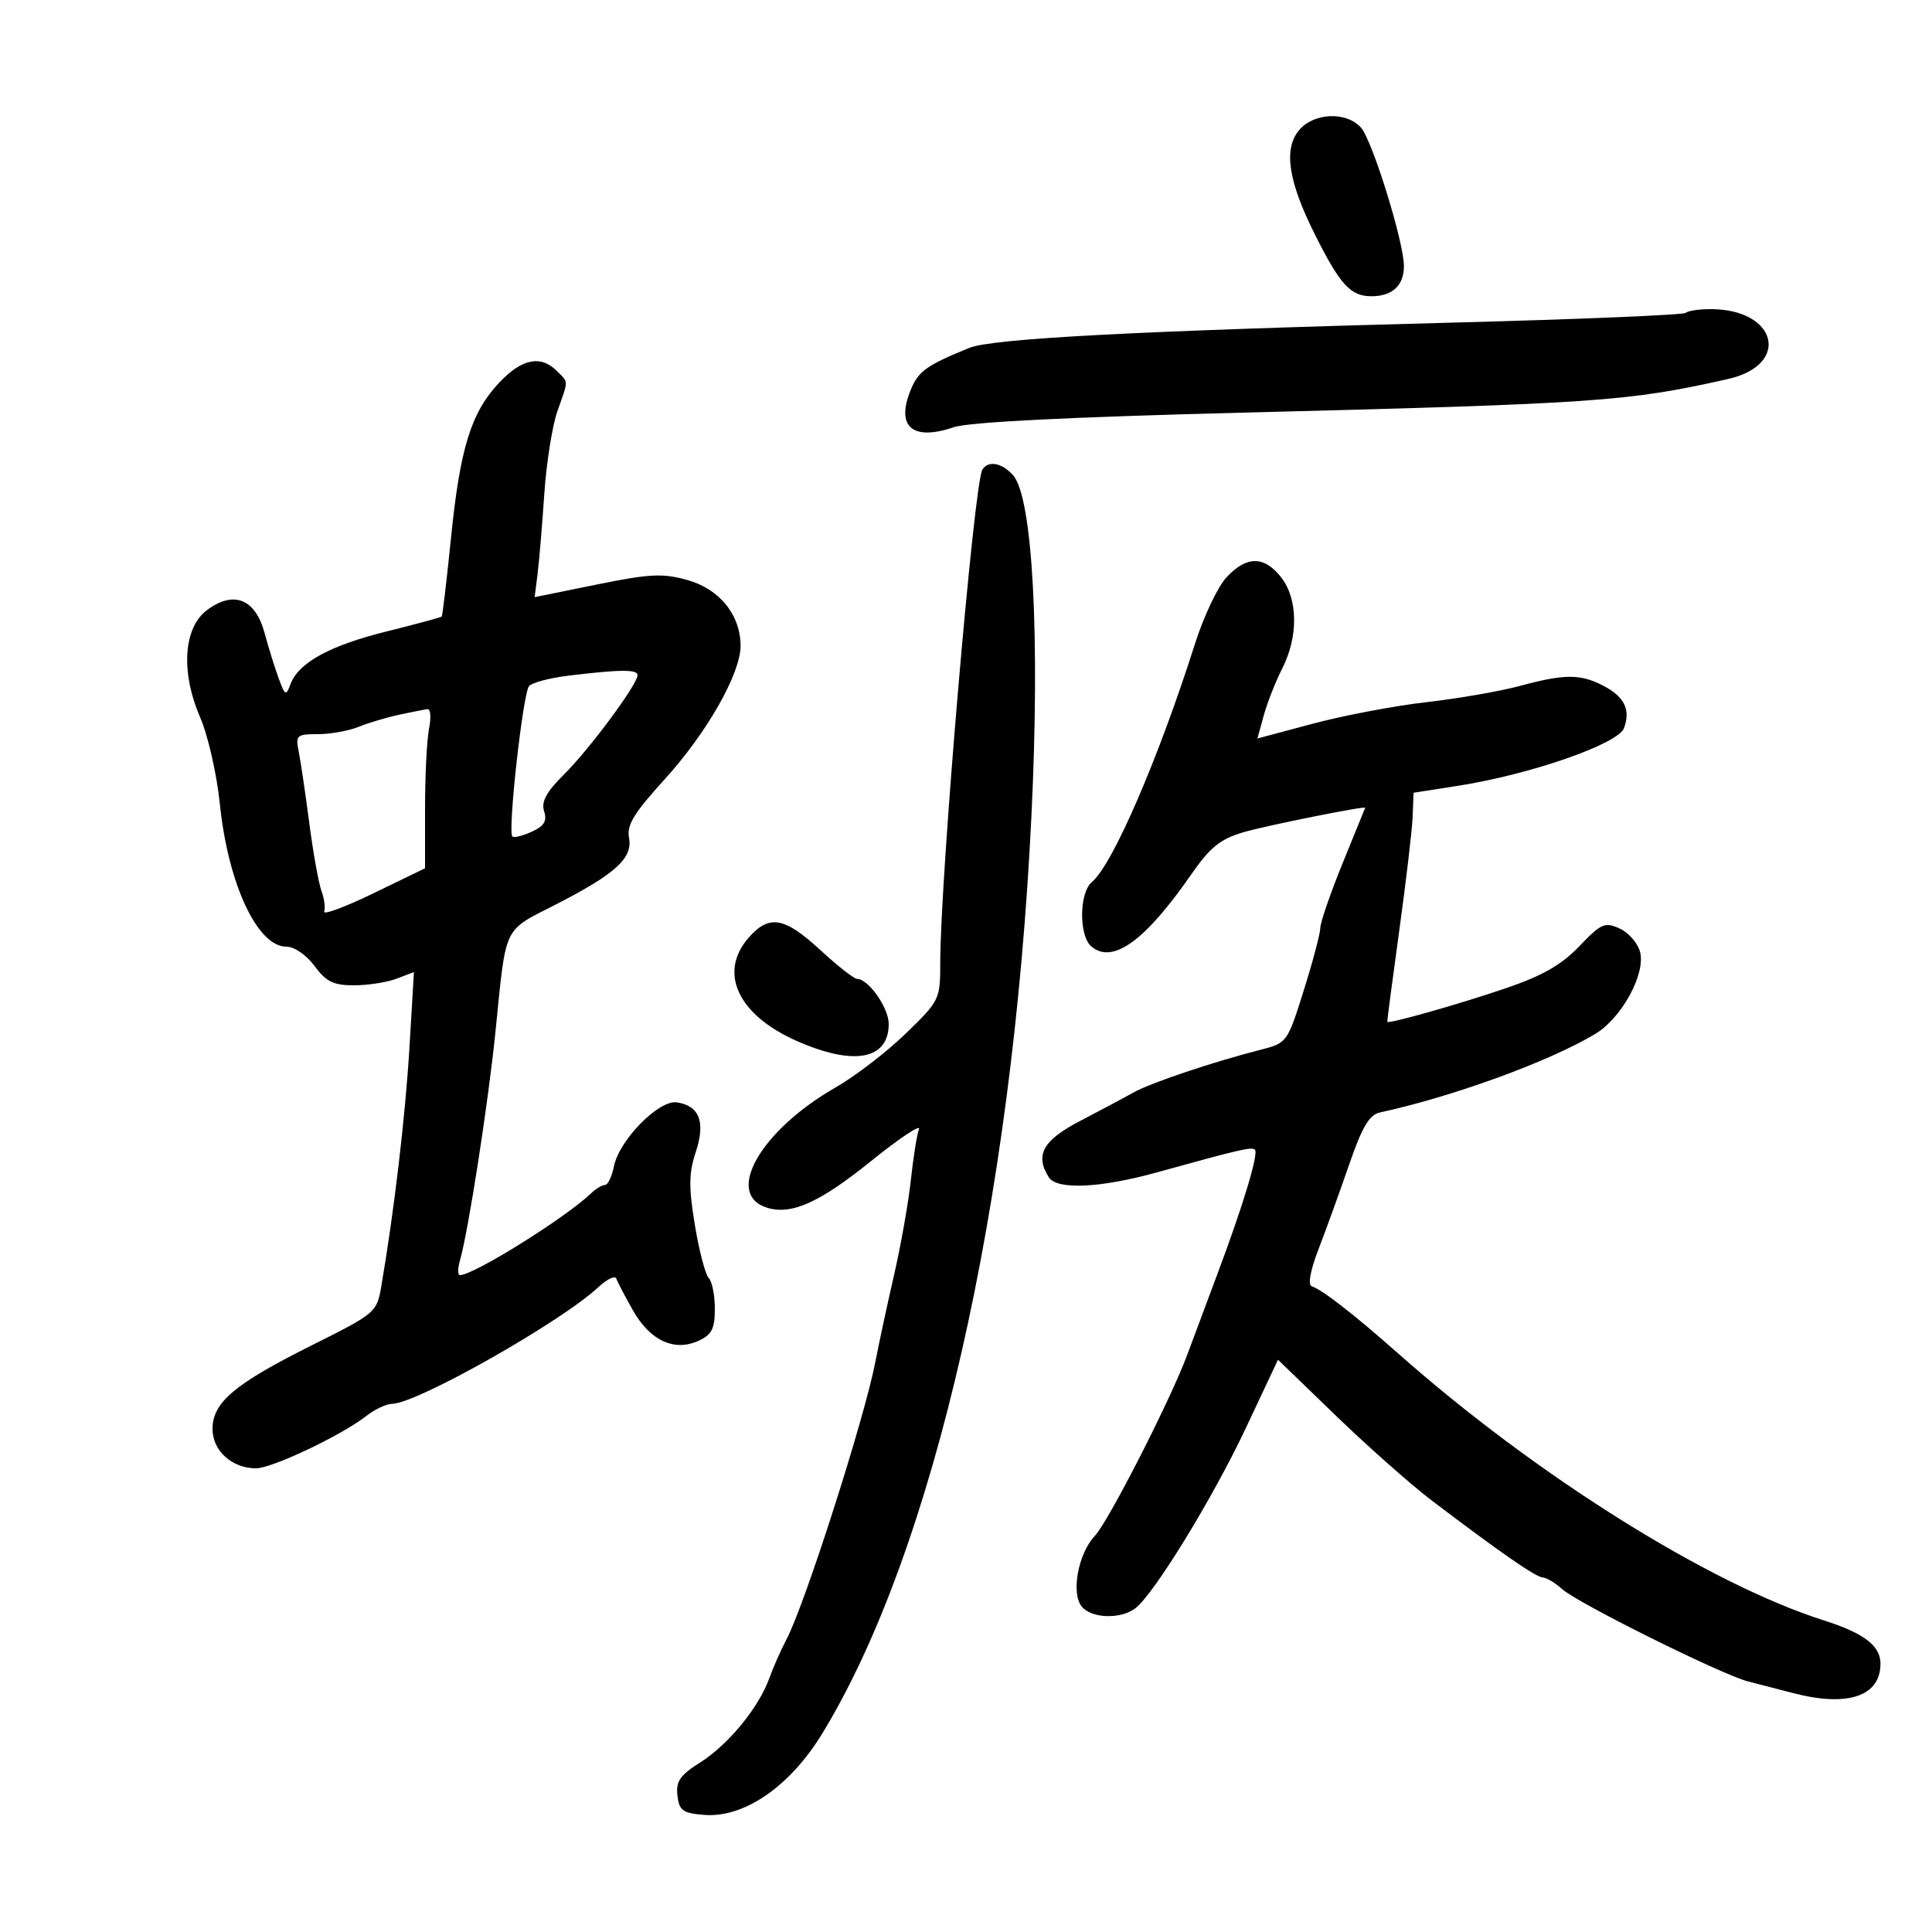 <svg xmlns="http://www.w3.org/2000/svg" width="300" height="300" viewBox="0 0 300 300" version="1.1">
	<path d="M 201.681 20.263 C 199.292 23.202, 200.048 28.153, 204.136 36.326 C 208.094 44.238, 209.700 46, 212.955 46 C 216.205 46, 218 44.333, 218 41.315 C 218 37.585, 213.083 21.749, 211.320 19.801 C 209.016 17.256, 203.928 17.500, 201.681 20.263 M 261.750 48.583 C 261.430 48.904, 245.042 49.587, 225.334 50.101 C 176.808 51.368, 154.085 52.559, 150.500 54.024 C 143.928 56.708, 142.647 57.613, 141.478 60.392 C 139.028 66.216, 141.610 68.541, 148.084 66.342 C 150.442 65.541, 165.833 64.765, 193.084 64.074 C 248.009 62.681, 252.844 62.345, 268.326 58.853 C 278.118 56.644, 275.963 48, 265.620 48 C 263.812 48, 262.071 48.262, 261.750 48.583 M 77.551 59.378 C 73.155 64.039, 71.449 69.511, 70.033 83.500 C 69.366 90.100, 68.714 95.608, 68.586 95.740 C 68.458 95.872, 64.583 96.919, 59.975 98.066 C 51.152 100.262, 46.337 102.914, 45.100 106.260 C 44.417 108.104, 44.266 108.031, 43.290 105.386 C 42.704 103.799, 41.707 100.592, 41.075 98.260 C 39.645 92.985, 36.288 91.652, 32.163 94.720 C 28.477 97.462, 28.032 104.329, 31.082 111.395 C 32.294 114.203, 33.667 120.231, 34.133 124.791 C 35.402 137.216, 39.955 147, 44.467 147 C 45.704 147, 47.570 148.279, 48.842 150 C 50.648 152.443, 51.786 153, 54.965 153 C 57.113 153, 60.086 152.538, 61.573 151.972 L 64.275 150.945 63.574 162.722 C 62.945 173.298, 61.196 188.132, 59.216 199.678 C 58.510 203.799, 58.365 203.923, 48.447 208.881 C 36.398 214.903, 33 217.767, 33 221.896 C 33 225.267, 36.022 228, 39.751 228 C 42.251 228, 53.031 222.883, 56.885 219.867 C 58.197 218.840, 59.997 217.993, 60.885 217.985 C 64.724 217.951, 87.133 205.273, 92.931 199.856 C 94.268 198.607, 95.513 198.016, 95.698 198.543 C 95.883 199.069, 97.050 201.293, 98.290 203.484 C 100.943 208.170, 104.701 209.913, 108.460 208.200 C 110.535 207.255, 111 206.343, 111 203.221 C 111 201.120, 110.573 198.973, 110.051 198.450 C 109.528 197.928, 108.560 194.225, 107.899 190.223 C 106.926 184.325, 106.952 182.176, 108.038 178.884 C 109.579 174.214, 108.616 171.696, 105.089 171.173 C 102.303 170.760, 96.142 177.039, 95.325 181.124 C 95.009 182.706, 94.388 184, 93.946 184 C 93.504 184, 92.548 184.570, 91.821 185.267 C 87.842 189.085, 73.559 198, 71.423 198 C 71.062 198, 71.058 196.987, 71.415 195.750 C 72.727 191.193, 75.832 171.168, 76.957 160 C 78.623 143.473, 78.050 144.678, 86.244 140.481 C 95.621 135.678, 98.281 133.252, 97.671 130.060 C 97.300 128.120, 98.463 126.217, 103.172 121.050 C 109.736 113.848, 115.002 104.598, 114.996 100.279 C 114.990 95.490, 111.739 91.467, 106.746 90.069 C 102.896 88.991, 100.915 89.089, 92.643 90.770 L 83.020 92.726 83.474 89.113 C 83.724 87.126, 84.194 81.550, 84.518 76.721 C 84.843 71.893, 85.759 66.099, 86.554 63.846 C 88.309 58.872, 88.321 59.464, 86.429 57.571 C 83.965 55.108, 81.011 55.709, 77.551 59.378 M 152.539 72.936 C 151.229 75.057, 146 136.314, 146 149.549 C 146 155.192, 145.898 155.400, 140.629 160.504 C 137.675 163.365, 132.791 167.117, 129.776 168.842 C 118.103 175.521, 112.434 185.416, 119.074 187.523 C 122.849 188.722, 127.252 186.756, 135.244 180.303 C 139.668 176.732, 143.023 174.497, 142.701 175.337 C 142.378 176.177, 141.813 179.708, 141.444 183.182 C 141.075 186.657, 139.897 193.325, 138.825 198 C 137.754 202.675, 136.446 208.750, 135.918 211.500 C 134.259 220.155, 124.983 249.132, 122.154 254.500 C 121.285 256.150, 120.072 258.891, 119.459 260.590 C 117.810 265.167, 113.094 270.916, 108.728 273.672 C 105.590 275.653, 104.935 276.602, 105.189 278.801 C 105.458 281.138, 106.010 281.542, 109.304 281.814 C 115.518 282.326, 122.650 277.424, 127.680 269.182 C 144.986 240.825, 157.229 187.121, 160.160 126.716 C 161.519 98.696, 160.351 77.151, 157.290 73.768 C 155.540 71.835, 153.447 71.468, 152.539 72.936 M 190.448 89.650 C 189.097 91.108, 186.905 95.720, 185.577 99.900 C 179.879 117.835, 172.763 134.292, 169.556 136.954 C 167.557 138.613, 167.510 145.349, 169.487 146.989 C 172.794 149.734, 177.814 146.107, 184.949 135.817 C 187.889 131.576, 189.453 130.306, 193.047 129.238 C 196.459 128.225, 212.072 125.089, 211.983 125.435 C 211.974 125.471, 210.406 129.325, 208.500 134 C 206.594 138.675, 205.026 143.215, 205.017 144.089 C 205.008 144.963, 203.847 149.340, 202.438 153.817 C 199.891 161.909, 199.852 161.962, 195.688 163.022 C 188.414 164.872, 178.594 168.175, 176 169.642 C 174.625 170.420, 170.912 172.400, 167.750 174.043 C 161.941 177.059, 160.665 179.347, 162.862 182.811 C 164.117 184.790, 170.849 184.485, 179.631 182.051 C 192.629 178.449, 194.378 178.045, 194.864 178.531 C 195.466 179.133, 193.005 187.268, 188.973 198 C 187.217 202.675, 185.139 208.238, 184.356 210.363 C 181.816 217.255, 172.136 236.226, 170 238.500 C 167.400 241.267, 166.276 247.423, 167.993 249.492 C 169.512 251.322, 174.005 251.462, 176.275 249.750 C 179.175 247.563, 188.358 232.586, 193.487 221.678 L 198.445 211.136 207.472 219.860 C 212.438 224.658, 219.145 230.590, 222.377 233.042 C 233.008 241.107, 238.484 244.902, 239.561 244.951 C 240.145 244.978, 241.495 245.787, 242.561 246.750 C 244.985 248.938, 267.275 260.010, 271.427 261.089 C 273.117 261.528, 276.300 262.352, 278.500 262.920 C 286.954 265.102, 292 263.385, 292 258.326 C 292 255.554, 289.442 253.598, 283.229 251.622 C 265.365 245.940, 238.449 229.065, 217.104 210.164 C 210.268 204.111, 205.341 200.280, 203.677 199.726 C 203.052 199.517, 203.472 197.252, 204.750 193.942 C 205.905 190.949, 208.037 185.060, 209.488 180.854 C 211.534 174.926, 212.618 173.102, 214.313 172.735 C 225.638 170.278, 240.630 164.807, 247.714 160.545 C 251.800 158.087, 255.537 151.274, 254.677 147.850 C 254.331 146.471, 252.905 144.822, 251.509 144.186 C 249.195 143.132, 248.636 143.377, 245.235 146.932 C 242.463 149.829, 239.513 151.513, 233.794 153.463 C 226.530 155.940, 215.599 159.036, 215.422 158.668 C 215.377 158.576, 216.212 152.200, 217.276 144.500 C 218.341 136.800, 219.277 128.834, 219.356 126.798 L 219.500 123.096 226.500 122.001 C 237.651 120.256, 251.263 115.520, 252.170 113.070 C 253.234 110.194, 252.245 108.178, 248.928 106.463 C 245.382 104.629, 242.924 104.638, 236 106.512 C 232.975 107.331, 226.450 108.464, 221.500 109.031 C 216.550 109.598, 208.619 111.100, 203.876 112.368 L 195.251 114.674 196.238 111.087 C 196.780 109.114, 198.074 105.830, 199.112 103.790 C 201.630 98.842, 201.553 92.973, 198.927 89.635 C 196.293 86.285, 193.562 86.290, 190.448 89.650 M 88.275 104.916 C 85.401 105.265, 82.647 105.989, 82.155 106.525 C 81.211 107.554, 78.810 129.144, 79.557 129.890 C 79.796 130.129, 81.148 129.798, 82.561 129.154 C 84.508 128.267, 84.975 127.496, 84.490 125.967 C 84.016 124.474, 84.825 122.984, 87.607 120.225 C 91.561 116.305, 99 106.256, 99 104.834 C 99 103.922, 96.286 103.943, 88.275 104.916 M 62 110.977 C 60.075 111.388, 57.233 112.237, 55.685 112.862 C 54.137 113.488, 51.288 114, 49.355 114 C 46.055 114, 45.875 114.167, 46.391 116.750 C 46.694 118.263, 47.432 123.255, 48.031 127.844 C 48.631 132.434, 49.479 137.159, 49.917 138.344 C 50.355 139.530, 50.545 140.972, 50.340 141.549 C 50.135 142.126, 53.575 140.849, 57.984 138.711 L 66 134.824 66 125.537 C 66 120.429, 66.281 114.844, 66.625 113.125 C 66.969 111.406, 66.856 110.052, 66.375 110.115 C 65.894 110.178, 63.925 110.566, 62 110.977 M 116.250 145.603 C 111.508 151.012, 114.569 157.593, 123.706 161.634 C 132.580 165.558, 138 164.555, 138 158.989 C 138 156.487, 134.841 152, 133.079 152 C 132.616 152, 130.046 149.980, 127.368 147.511 C 121.802 142.378, 119.433 141.971, 116.250 145.603" stroke="none" fill="black" fill-rule="evenodd"/>
</svg>